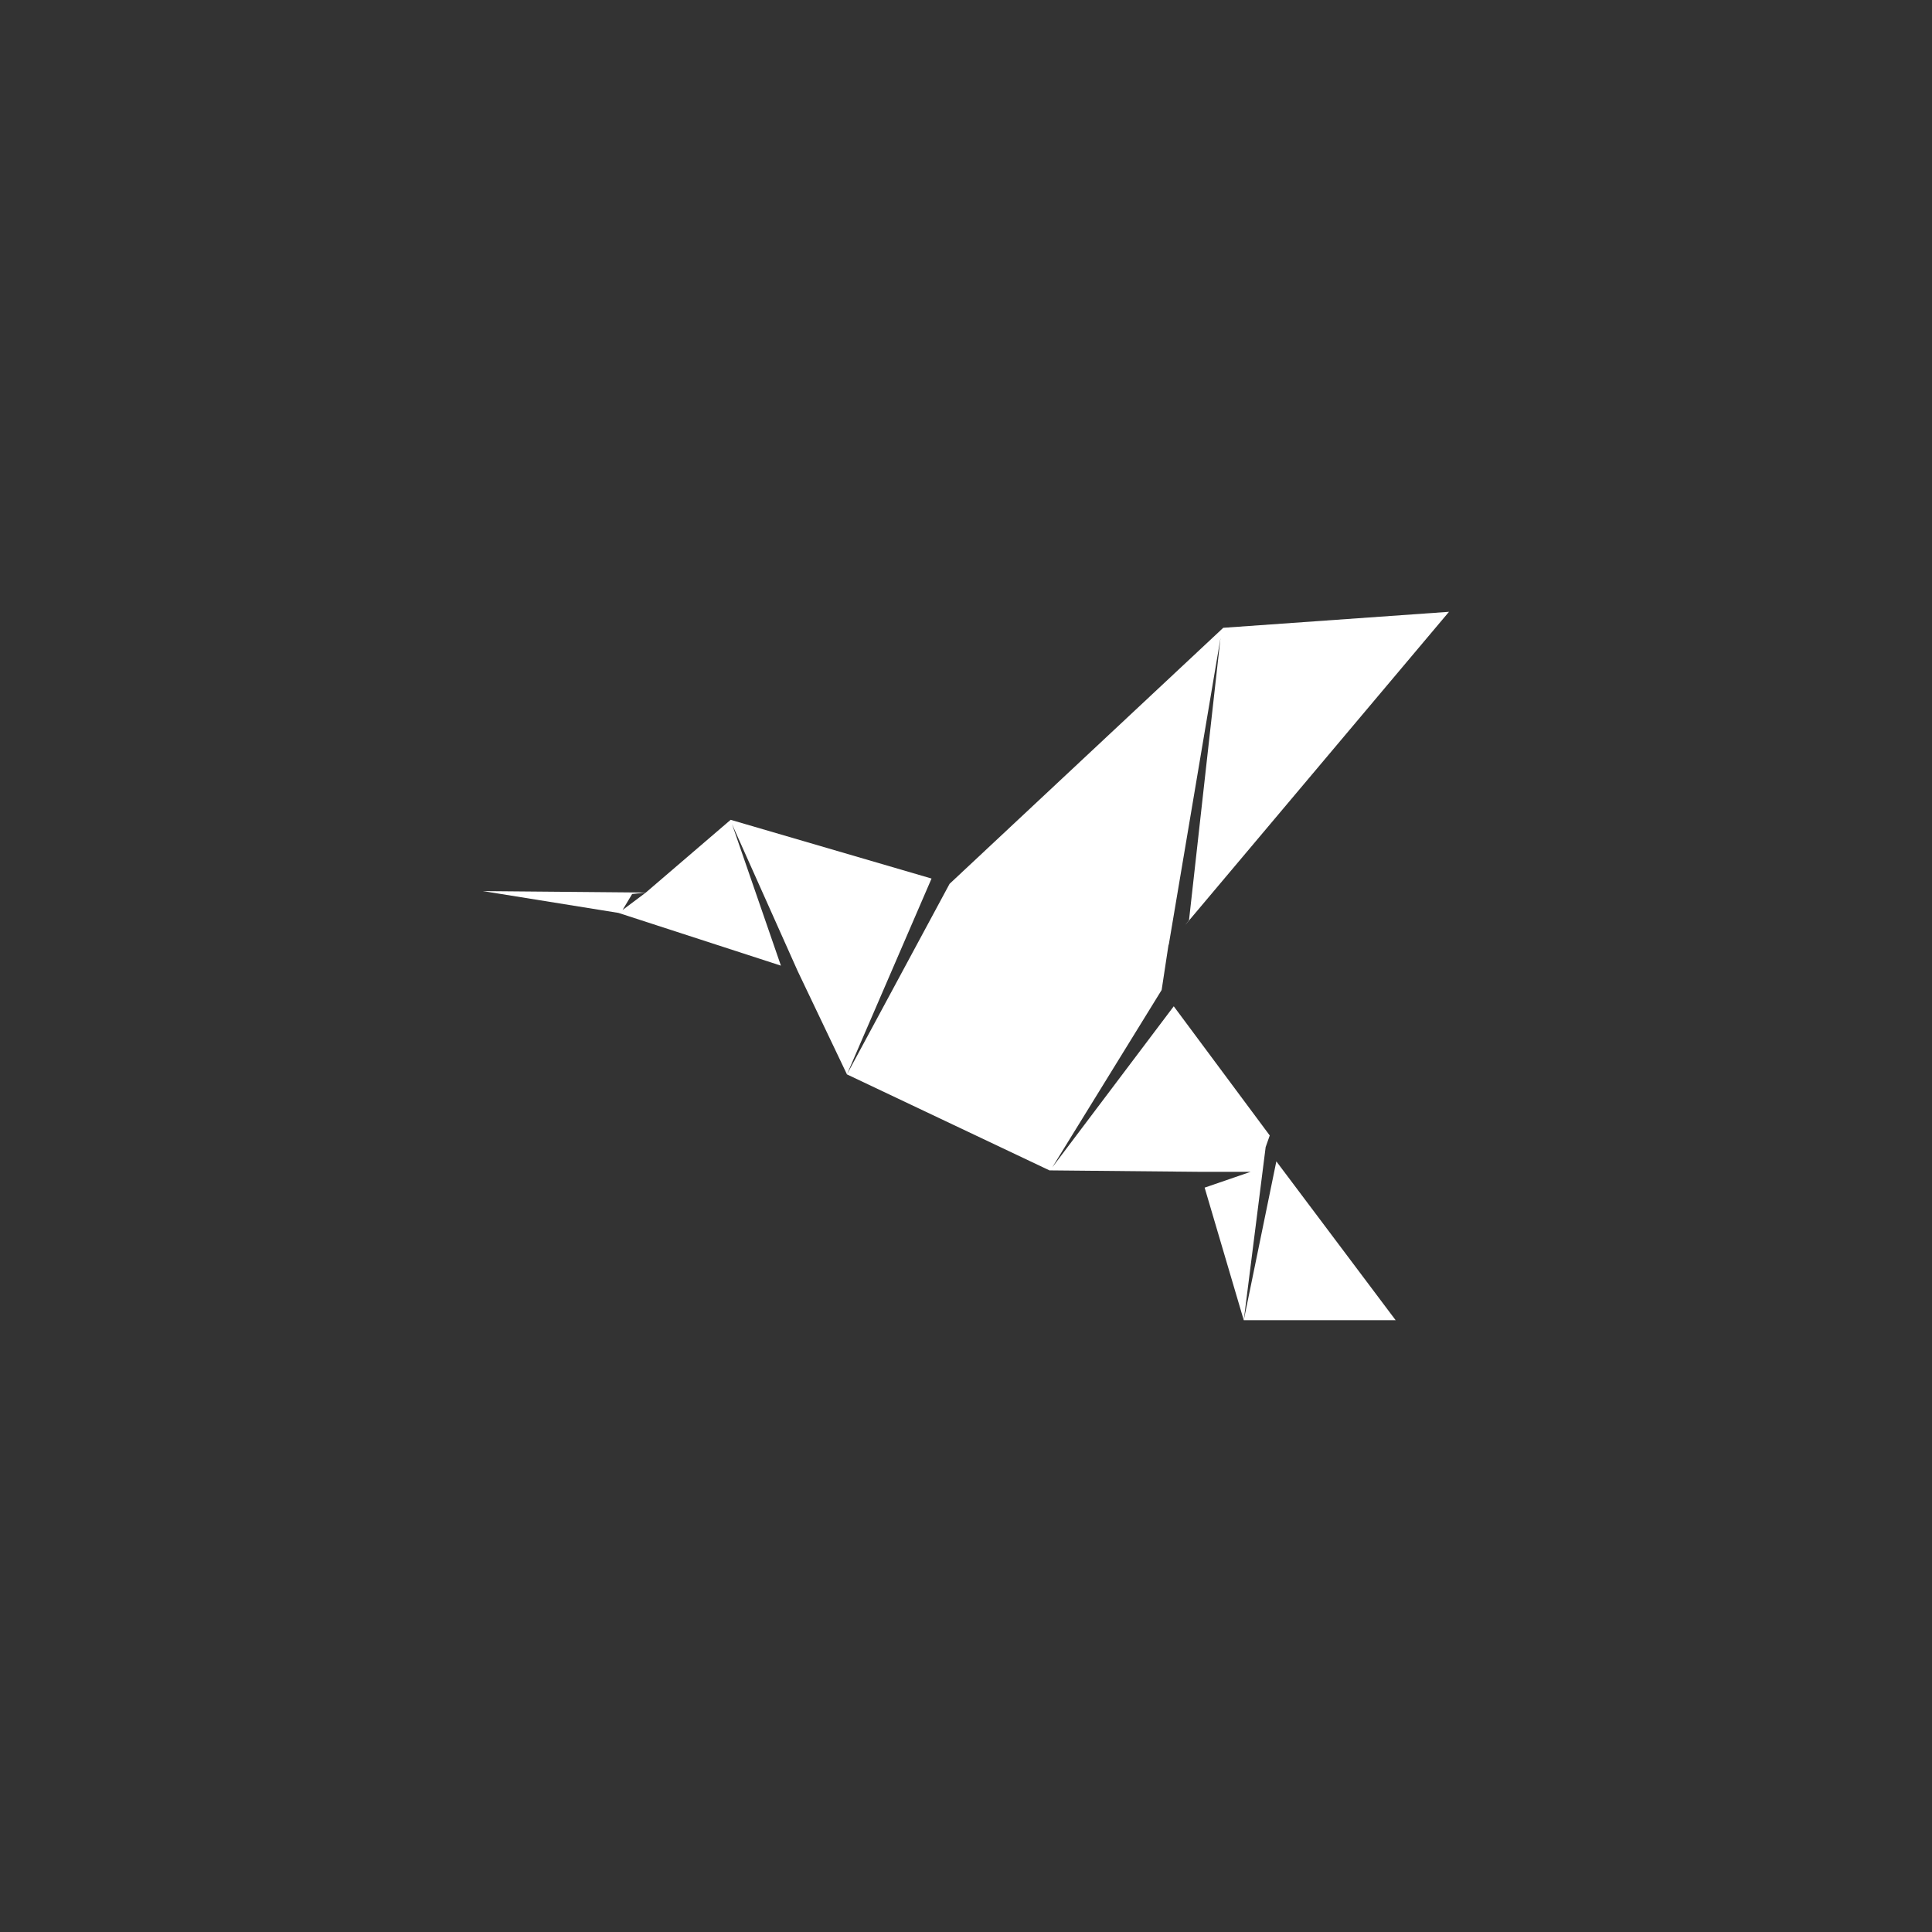 <svg xmlns="http://www.w3.org/2000/svg" width="60" height="60" viewBox="0 0 60 60"><rect x="0" y="0" width="60" height="60" fill="#333333" stroke="none"/><path fill="#FFF" d="M21.452,12.251 L24.433,16.263 L24.306,16.624 L23.626,22 L24.638,17.067 L28.343,22 L23.626,22 L22.411,17.883 L23.839,17.392 L22.266,17.392 L17.592,17.347 L11.303,14.366 L9.773,11.158 L7.734,6.595 L9.252,10.989 L4.207,9.351 L0,8.674 L5.057,8.719 L7.691,6.46 L13.93,8.284 L11.303,14.366 L14.49,8.448 L22.989,0.497 L30,0 L21.801,9.736 L21.926,9.577 L22.904,0.813 L21.298,10.334 L21.289,10.345 L21.076,11.745 L17.677,17.257 L21.452,12.251 Z M4.334,9.261 L5.057,8.719 L4.632,8.764 L4.334,9.261 Z" transform="translate(15 19)"/></svg>